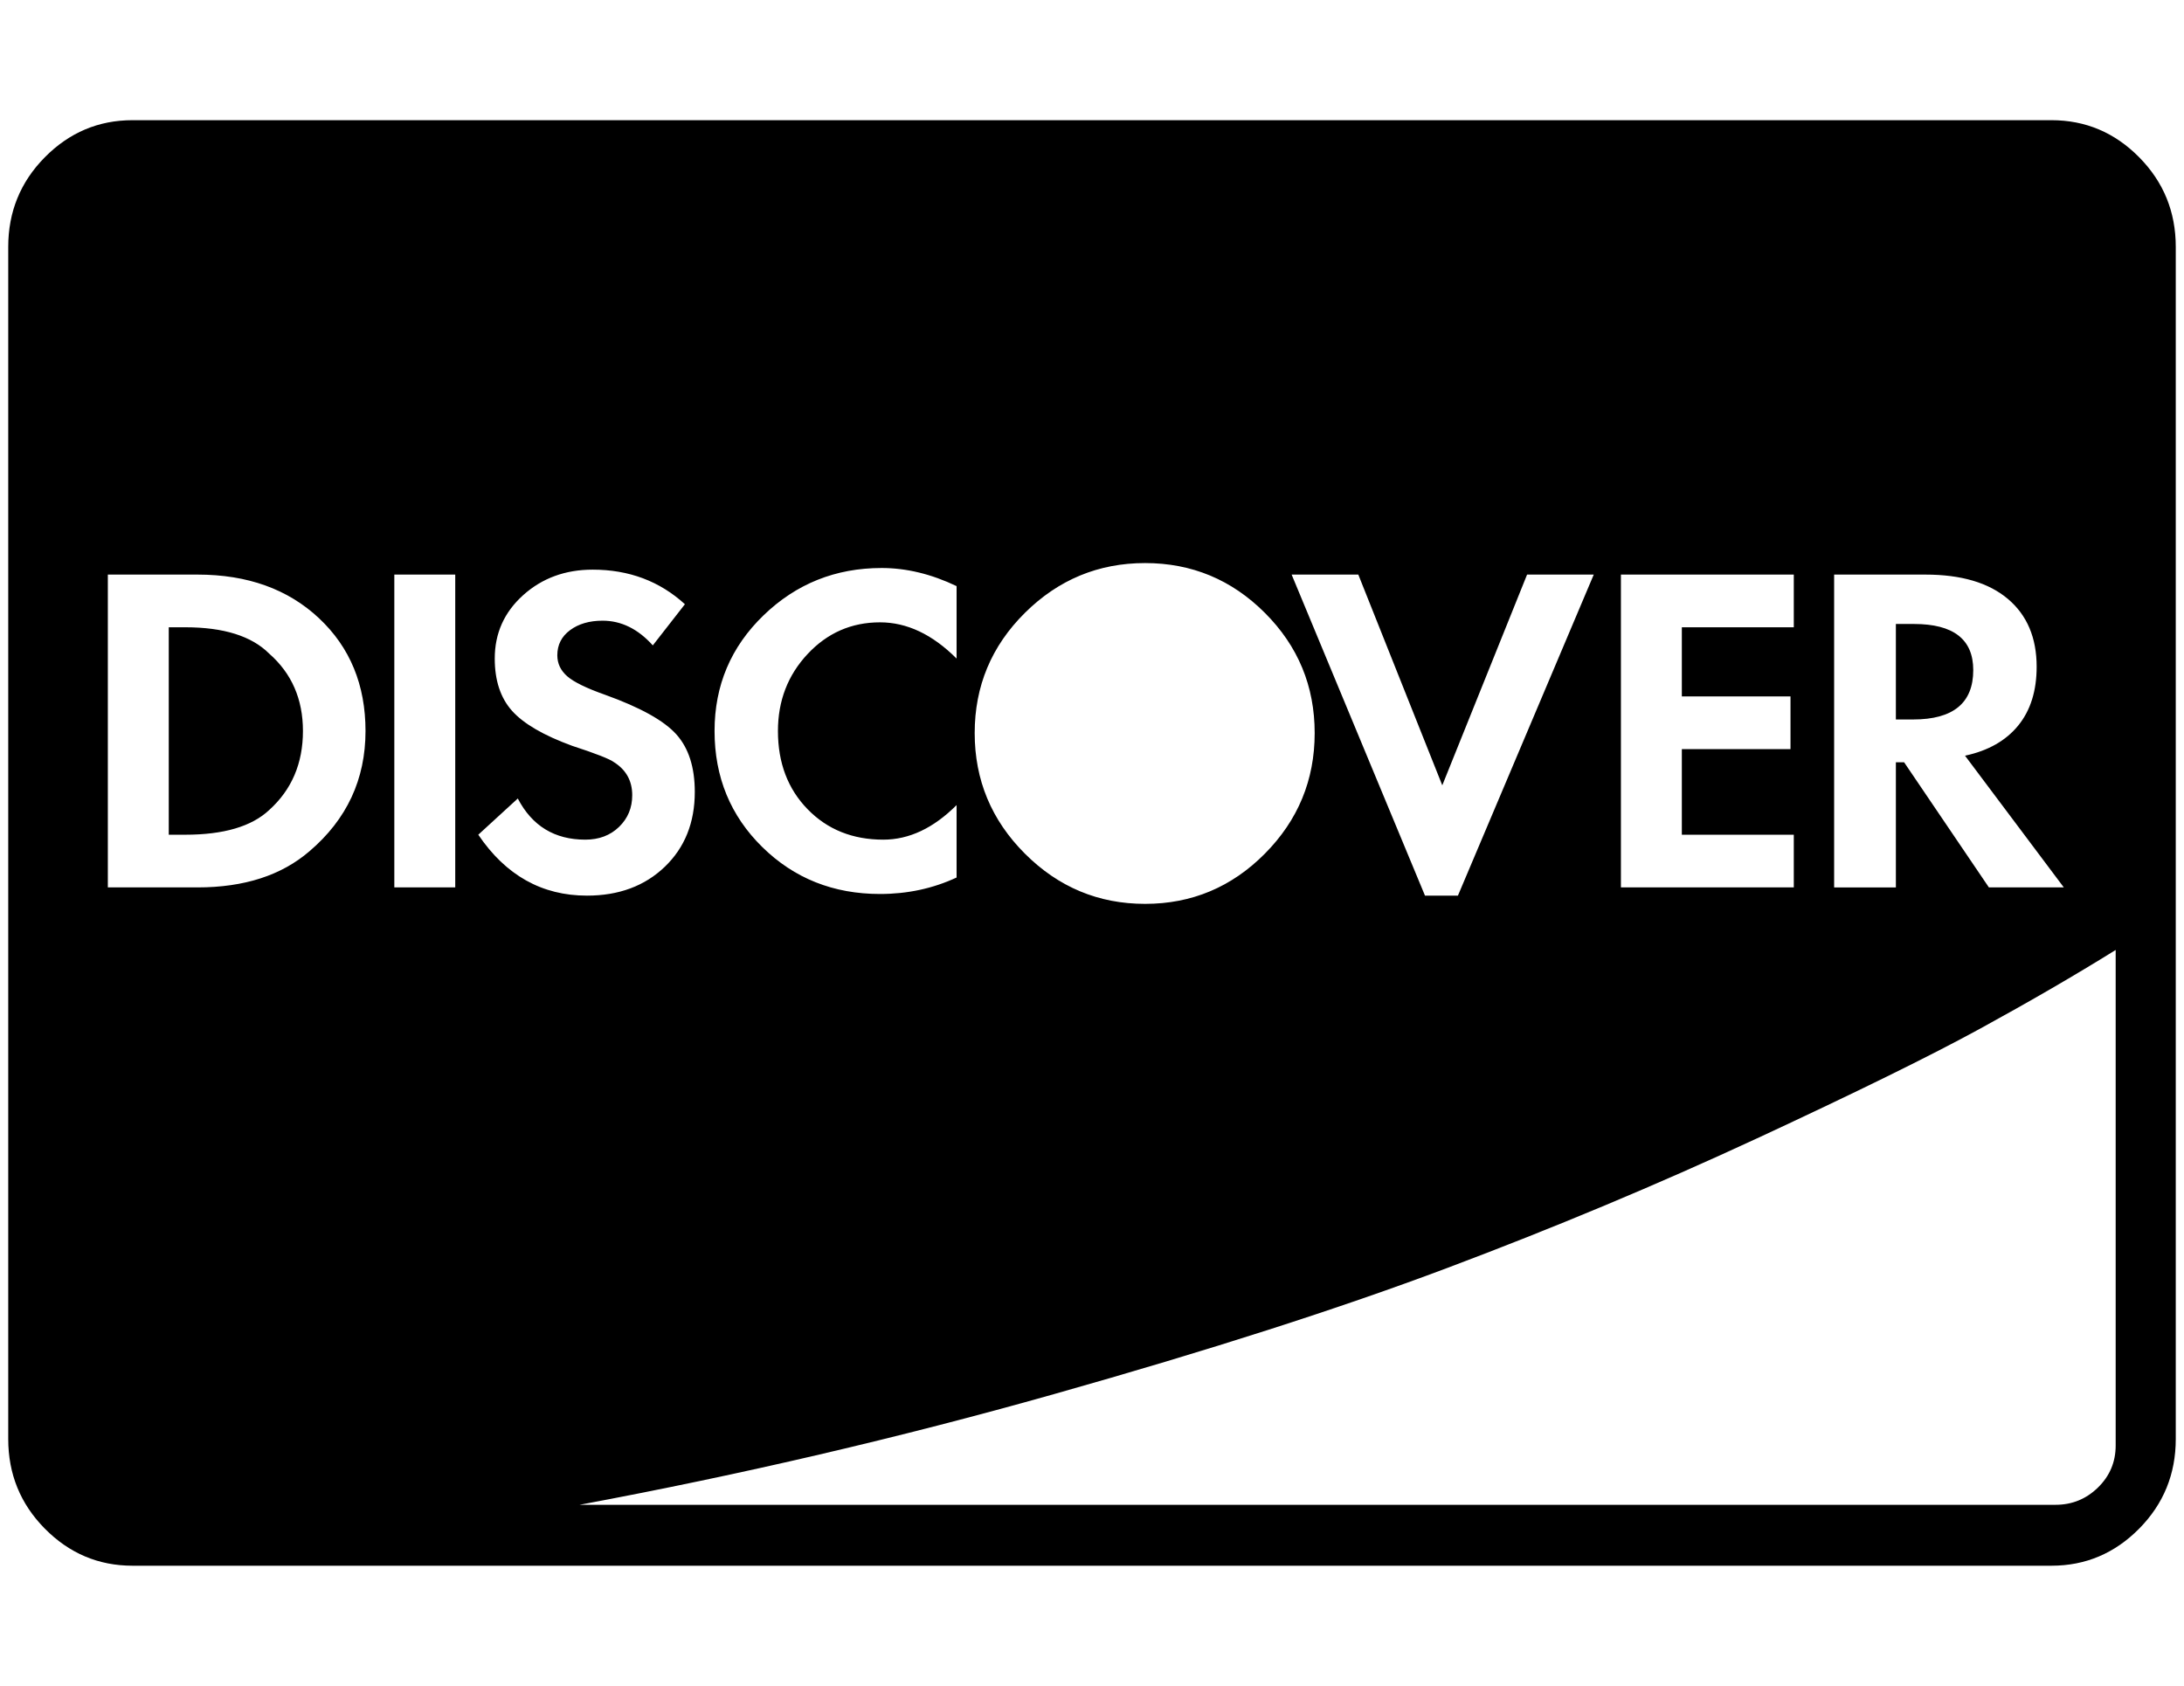 <?xml version="1.0" standalone="no"?>
<!DOCTYPE svg PUBLIC "-//W3C//DTD SVG 1.1//EN" "http://www.w3.org/Graphics/SVG/1.1/DTD/svg11.dtd" >
<svg xmlns="http://www.w3.org/2000/svg" xmlns:xlink="http://www.w3.org/1999/xlink" version="1.1" viewBox="-10 0 2653 2048">
   <path fill="currentColor"
d="M358 888q0 59 -41 96q-32 30 -102 30h-20v-252h20q70 0 102 32q41 36 41 94zM2387 814q0 60 -73 60h-21v-116h22q72 0 72 56zM434 888q0 -84 -56.5 -137t-147.5 -53h-109v380h109q85 0 136 -44q68 -58 68 -146zM469 1078h74v-380h-74v380zM834 962q0 -45 -22.5 -70
t-86.5 -48q-34 -12 -46 -22.5t-12 -25.5q0 -19 15.5 -30.5t39.5 -11.5q34 0 61 30l39 -50q-46 -42 -112 -42q-50 0 -84.5 31t-34.5 77q0 40 21 63.5t73 42.5q43 14 51 20q22 14 22 40q0 23 -16 38.5t-41 15.5q-56 0 -82 -50l-48 44q50 74 132 74q58 0 94.5 -35t36.5 -91z
M1152 1066v-88q-42 42 -89 42q-56 0 -92 -37t-36 -95q0 -55 36 -93.5t88 -38.5q49 0 93 44v-88q-46 -22 -91 -22q-84 0 -143.5 57.5t-59.5 140.5q0 84 58 141t143 57q50 0 93 -20zM2560 1756v-602q-74 46 -164.5 95.5t-271.5 133.5t-376.5 157.5t-477 153t-576.5 134.5h1793
q30 0 51.5 -21t21.5 -51zM1587 890.5q0 -85.5 -60.5 -146t-145.5 -60.5t-146 60.5t-61 146t61 146.5t146 61t145.5 -61t60.5 -146.5zM1761 1088l165 -390h-81l-103 256l-102 -256h-81l162 390h40zM1959 1078h210v-64h-136v-104h132v-64h-132v-84h136v-64h-210v380z
M2406 1078h91l-120 -160q42 -9 64.5 -36.5t22.5 -71.5q0 -53 -35 -82.5t-100 -29.5h-111v380h75v-152h10zM2633 300v1448q0 64 -44.5 109t-106.5 45h-2331q-62 0 -106.5 -45t-44.5 -109v-1448q0 -64 44.5 -109t106.5 -45h2331q62 0 106.5 45t44.5 109z" />
</svg>

